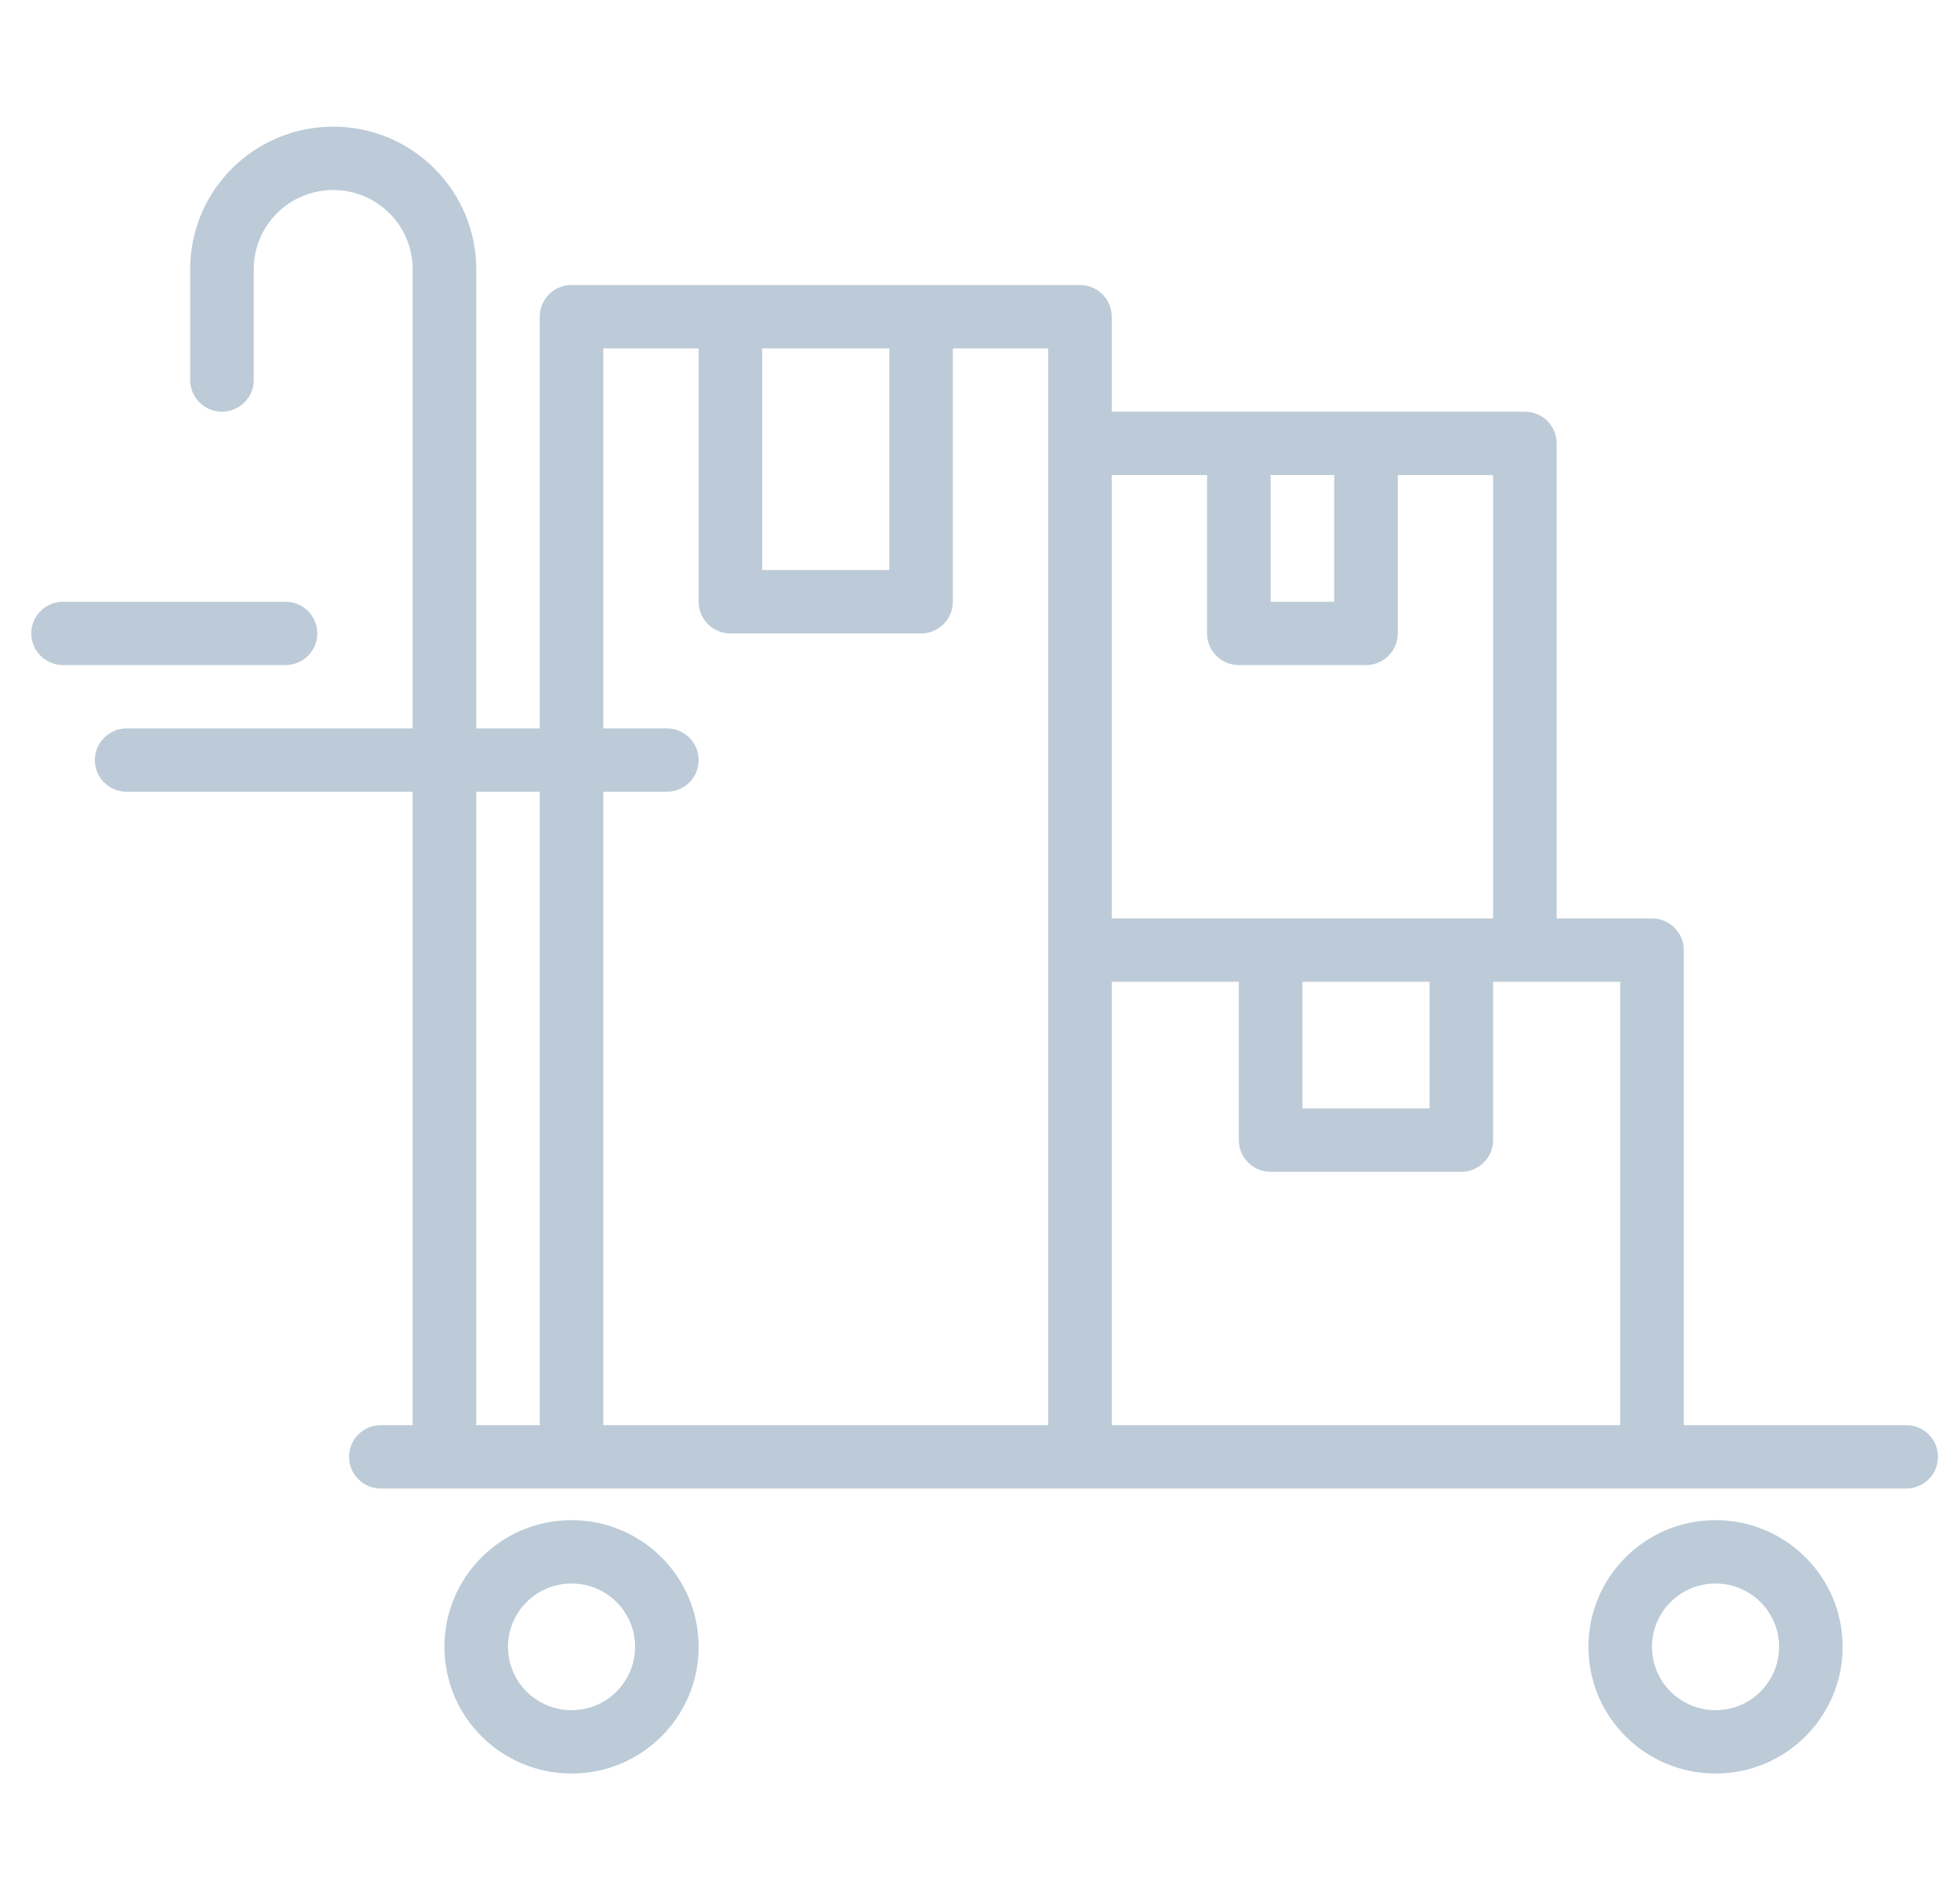 <svg width="33" height="32" viewBox="0 0 33 32" fill="none" xmlns="http://www.w3.org/2000/svg">
<g clip-path="url(#clip0)">
<path d="M32.094 24H28.349V16C28.349 15.705 28.11 15.467 27.814 15.467H26.209V7.467C26.209 7.172 25.969 6.933 25.674 6.933H18.718V5.333C18.718 5.039 18.479 4.8 18.183 4.8H9.623C9.327 4.8 9.088 5.039 9.088 5.333V12.267H8.018V4.533C8.018 3.208 6.94 2.133 5.61 2.133C4.28 2.133 3.202 3.208 3.202 4.533V6.4C3.202 6.694 3.442 6.933 3.737 6.933C4.033 6.933 4.272 6.694 4.272 6.4V4.533C4.272 3.797 4.871 3.2 5.61 3.2C6.349 3.2 6.948 3.797 6.948 4.533V12.267H2.132C1.837 12.267 1.597 12.505 1.597 12.8C1.597 13.095 1.837 13.333 2.132 13.333H6.948V24H6.413C6.117 24 5.877 24.239 5.877 24.533C5.877 24.828 6.117 25.067 6.413 25.067H32.094C32.39 25.067 32.629 24.828 32.629 24.533C32.629 24.239 32.39 24 32.094 24ZM9.088 24H8.018V13.333H9.088V24ZM12.833 5.867H14.973V9.6H12.833V5.867ZM17.648 24H10.158V13.333H11.228C11.523 13.333 11.763 13.095 11.763 12.8C11.763 12.505 11.523 12.267 11.228 12.267H10.158V5.867H11.763V10.133C11.763 10.428 12.002 10.667 12.298 10.667H15.508C15.804 10.667 16.043 10.428 16.043 10.133V5.867H17.648V24ZM21.394 8H22.464V10.133H21.394V8ZM18.718 8H20.323V10.667C20.323 10.961 20.563 11.2 20.858 11.2H22.999C23.294 11.2 23.534 10.961 23.534 10.667V8H25.139V15.467H18.718V8ZM24.069 16.533V18.667H21.929V16.533H24.069ZM27.279 24H18.718V16.533H20.858V19.2C20.858 19.494 21.098 19.733 21.394 19.733H24.604C24.899 19.733 25.139 19.494 25.139 19.2V16.533H27.279V24Z" fill="#BCCBD7"/>
<path d="M9.623 25.6C8.441 25.6 7.483 26.555 7.483 27.733C7.483 28.912 8.441 29.867 9.623 29.867C10.805 29.867 11.763 28.912 11.763 27.733C11.763 26.555 10.805 25.6 9.623 25.6ZM9.623 28.8C9.032 28.8 8.553 28.322 8.553 27.733C8.553 27.144 9.032 26.667 9.623 26.667C10.214 26.667 10.693 27.144 10.693 27.733C10.693 28.322 10.214 28.8 9.623 28.8Z" fill="#BCCBD7"/>
<path d="M28.884 25.6C27.702 25.6 26.744 26.555 26.744 27.733C26.744 28.912 27.702 29.867 28.884 29.867C30.066 29.867 31.024 28.912 31.024 27.733C31.024 26.555 30.066 25.6 28.884 25.6ZM28.884 28.8C28.293 28.8 27.814 28.322 27.814 27.733C27.814 27.144 28.293 26.667 28.884 26.667C29.475 26.667 29.954 27.144 29.954 27.733C29.954 28.322 29.475 28.8 28.884 28.8Z" fill="#BCCBD7"/>
<path d="M4.807 10.133H1.062C0.767 10.133 0.527 10.372 0.527 10.667C0.527 10.961 0.767 11.2 1.062 11.2H4.807C5.103 11.2 5.342 10.961 5.342 10.667C5.342 10.372 5.103 10.133 4.807 10.133Z" fill="#BCCBD7"/>
</g>
<defs>
<clipPath id="clip0">
<rect width="32.102" height="32" fill="white" transform="translate(0.527)"/>
</clipPath>
</defs>
</svg>
